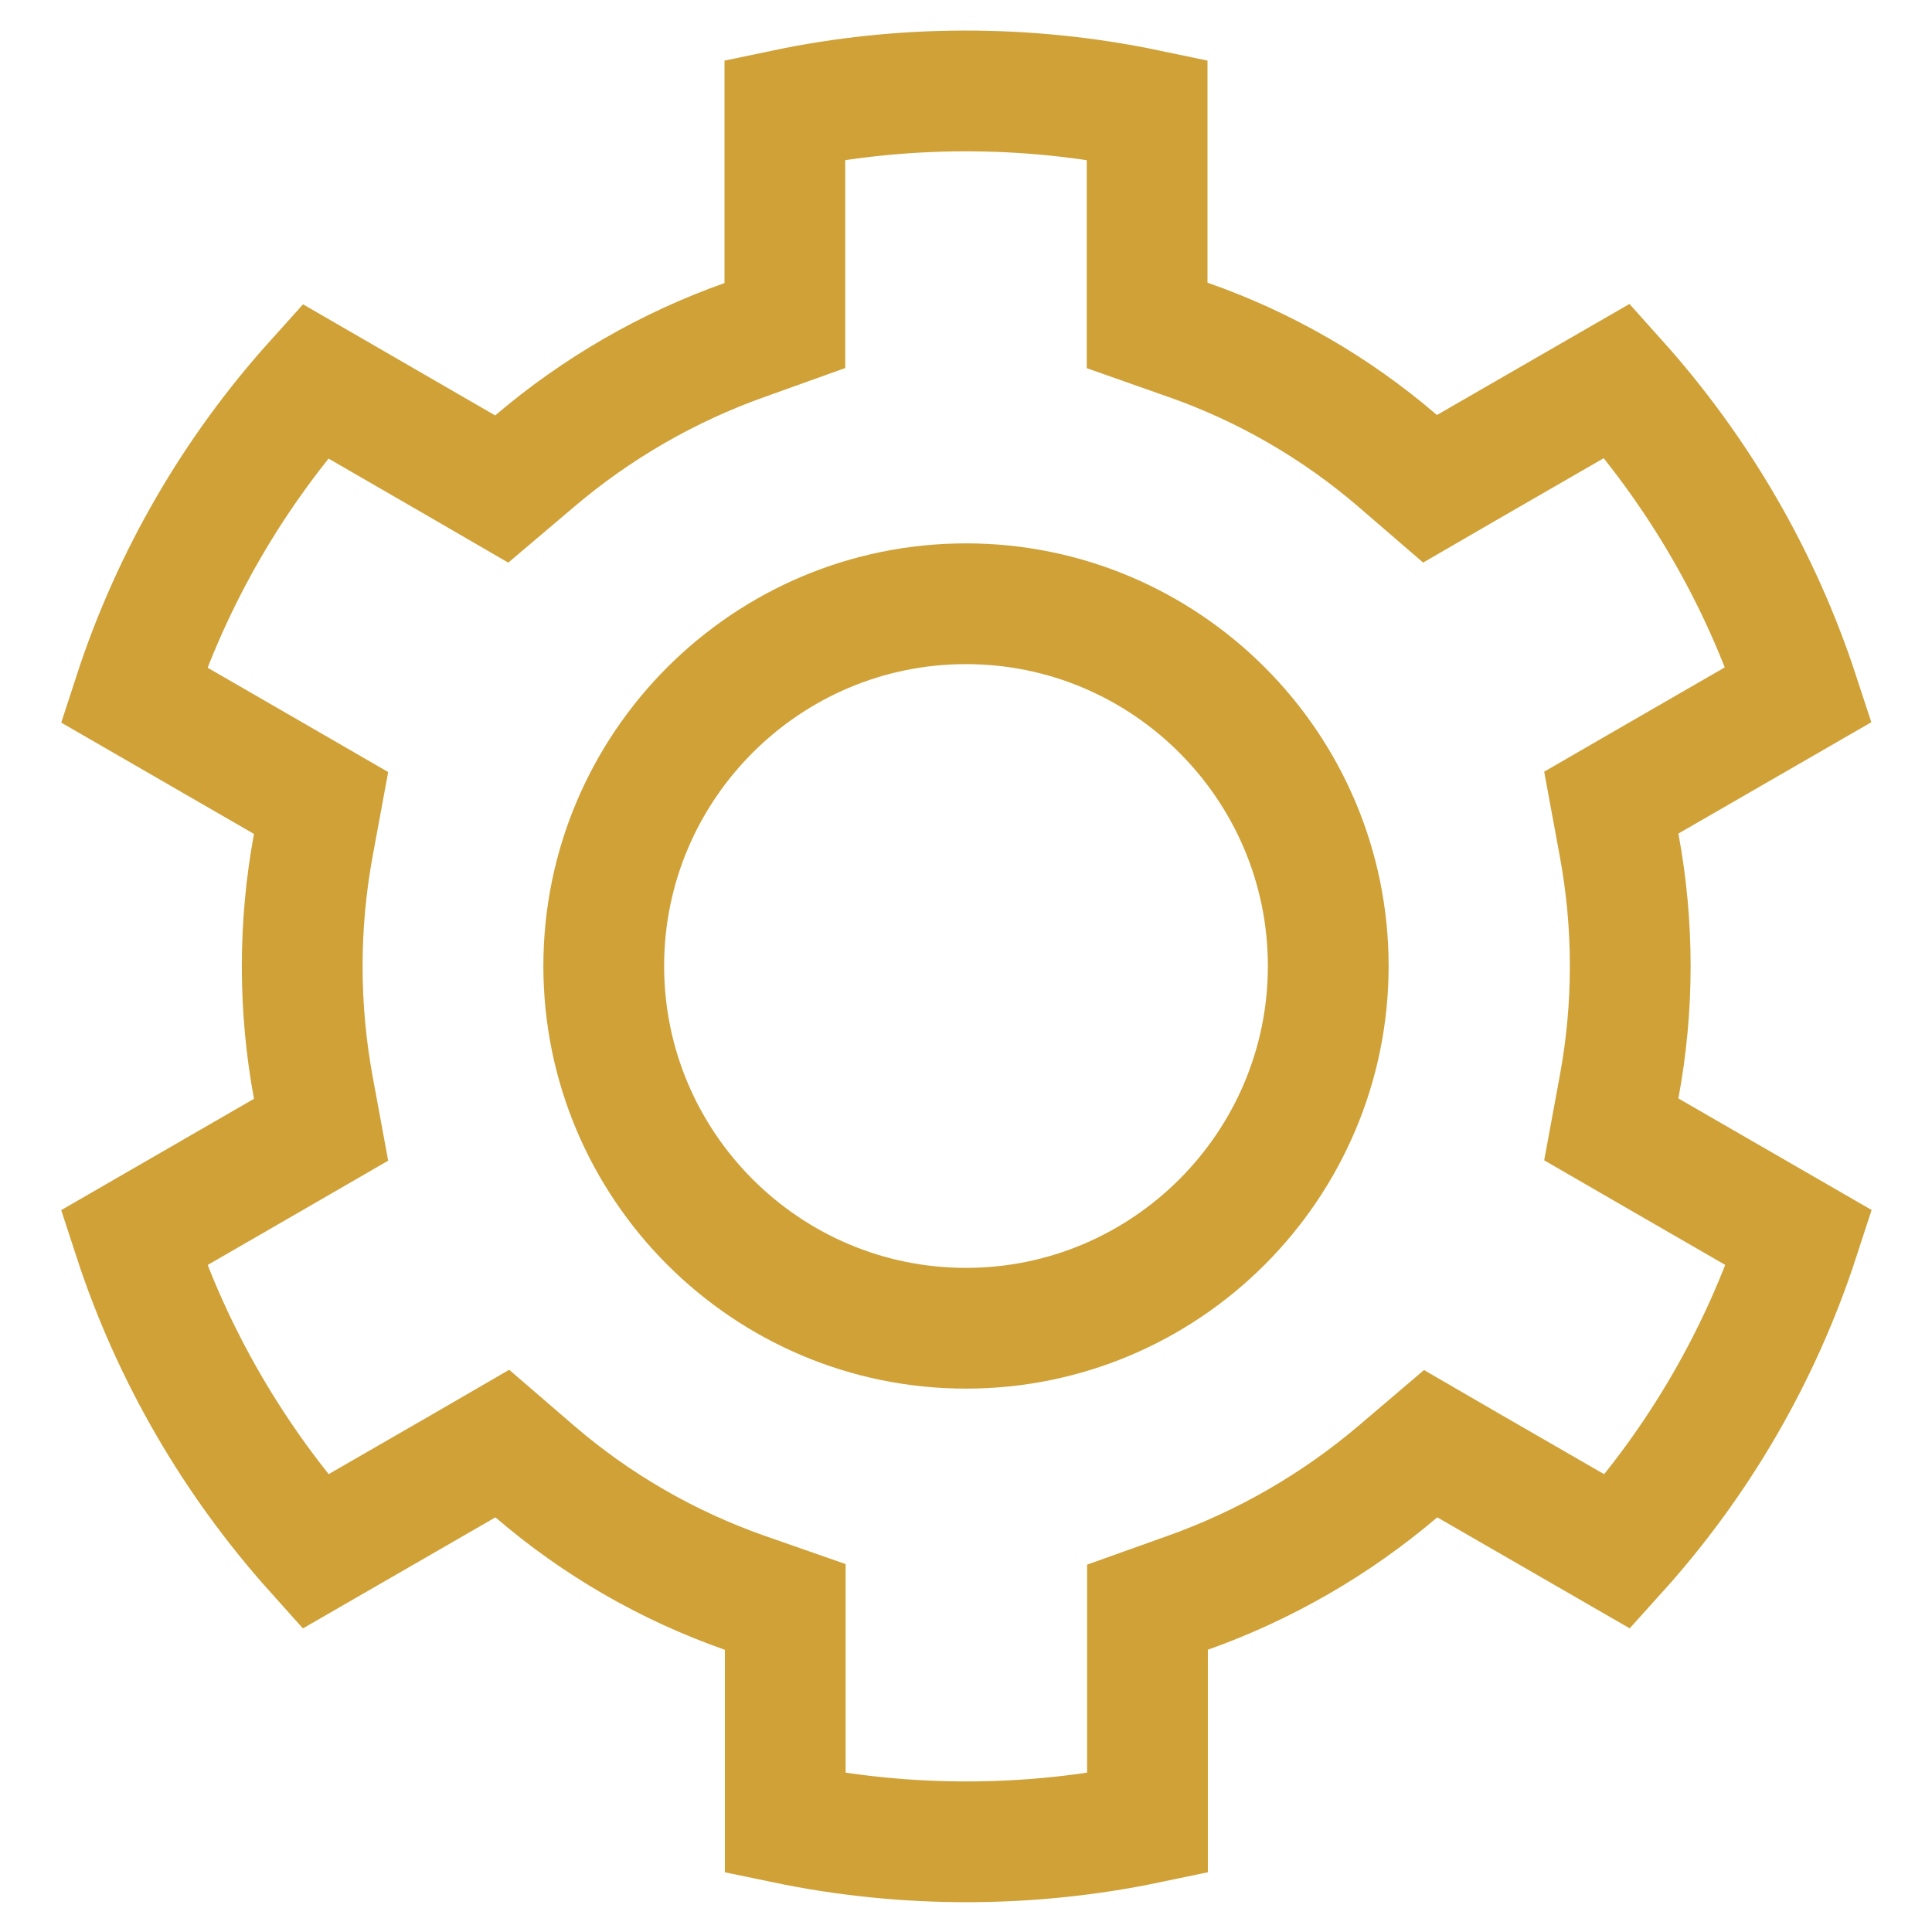 <svg width="16" height="16" viewBox="0 0 16 16" fill="none" xmlns="http://www.w3.org/2000/svg">
<path d="M13.408 9.006L13.344 9.353L13.65 9.53L14.899 10.251C14.582 11.225 14.065 12.108 13.396 12.85L12.153 12.133L11.848 11.956L11.579 12.185C11.063 12.624 10.472 12.965 9.836 13.191L9.503 13.31V13.662V15.099C8.541 15.3 7.511 15.309 6.503 15.099V13.662V13.308L6.168 13.191C5.53 12.967 4.941 12.627 4.429 12.187L4.16 11.955L3.853 12.133L2.61 12.85C1.942 12.105 1.425 11.223 1.108 10.252L2.353 9.533L2.659 9.356L2.595 9.009C2.472 8.344 2.472 7.662 2.595 6.997L2.659 6.65L2.353 6.473L1.108 5.754C1.425 4.78 1.942 3.898 2.61 3.156L3.85 3.873L4.155 4.05L4.424 3.822C4.94 3.382 5.531 3.041 6.168 2.815L6.5 2.696V2.344V0.908C7.462 0.706 8.492 0.697 9.5 0.908V2.341V2.695L9.835 2.813C10.473 3.036 11.062 3.376 11.574 3.816L11.843 4.048L12.15 3.87L13.393 3.153C14.061 3.898 14.578 4.78 14.896 5.751L13.65 6.47L13.344 6.647L13.408 6.994C13.532 7.659 13.532 8.341 13.408 9.006ZM5 8C5 9.654 6.346 11 8 11C9.654 11 11 9.654 11 8C11 6.346 9.654 5 8 5C6.346 5 5 6.346 5 8Z" stroke="#cfa137"/>
</svg>
